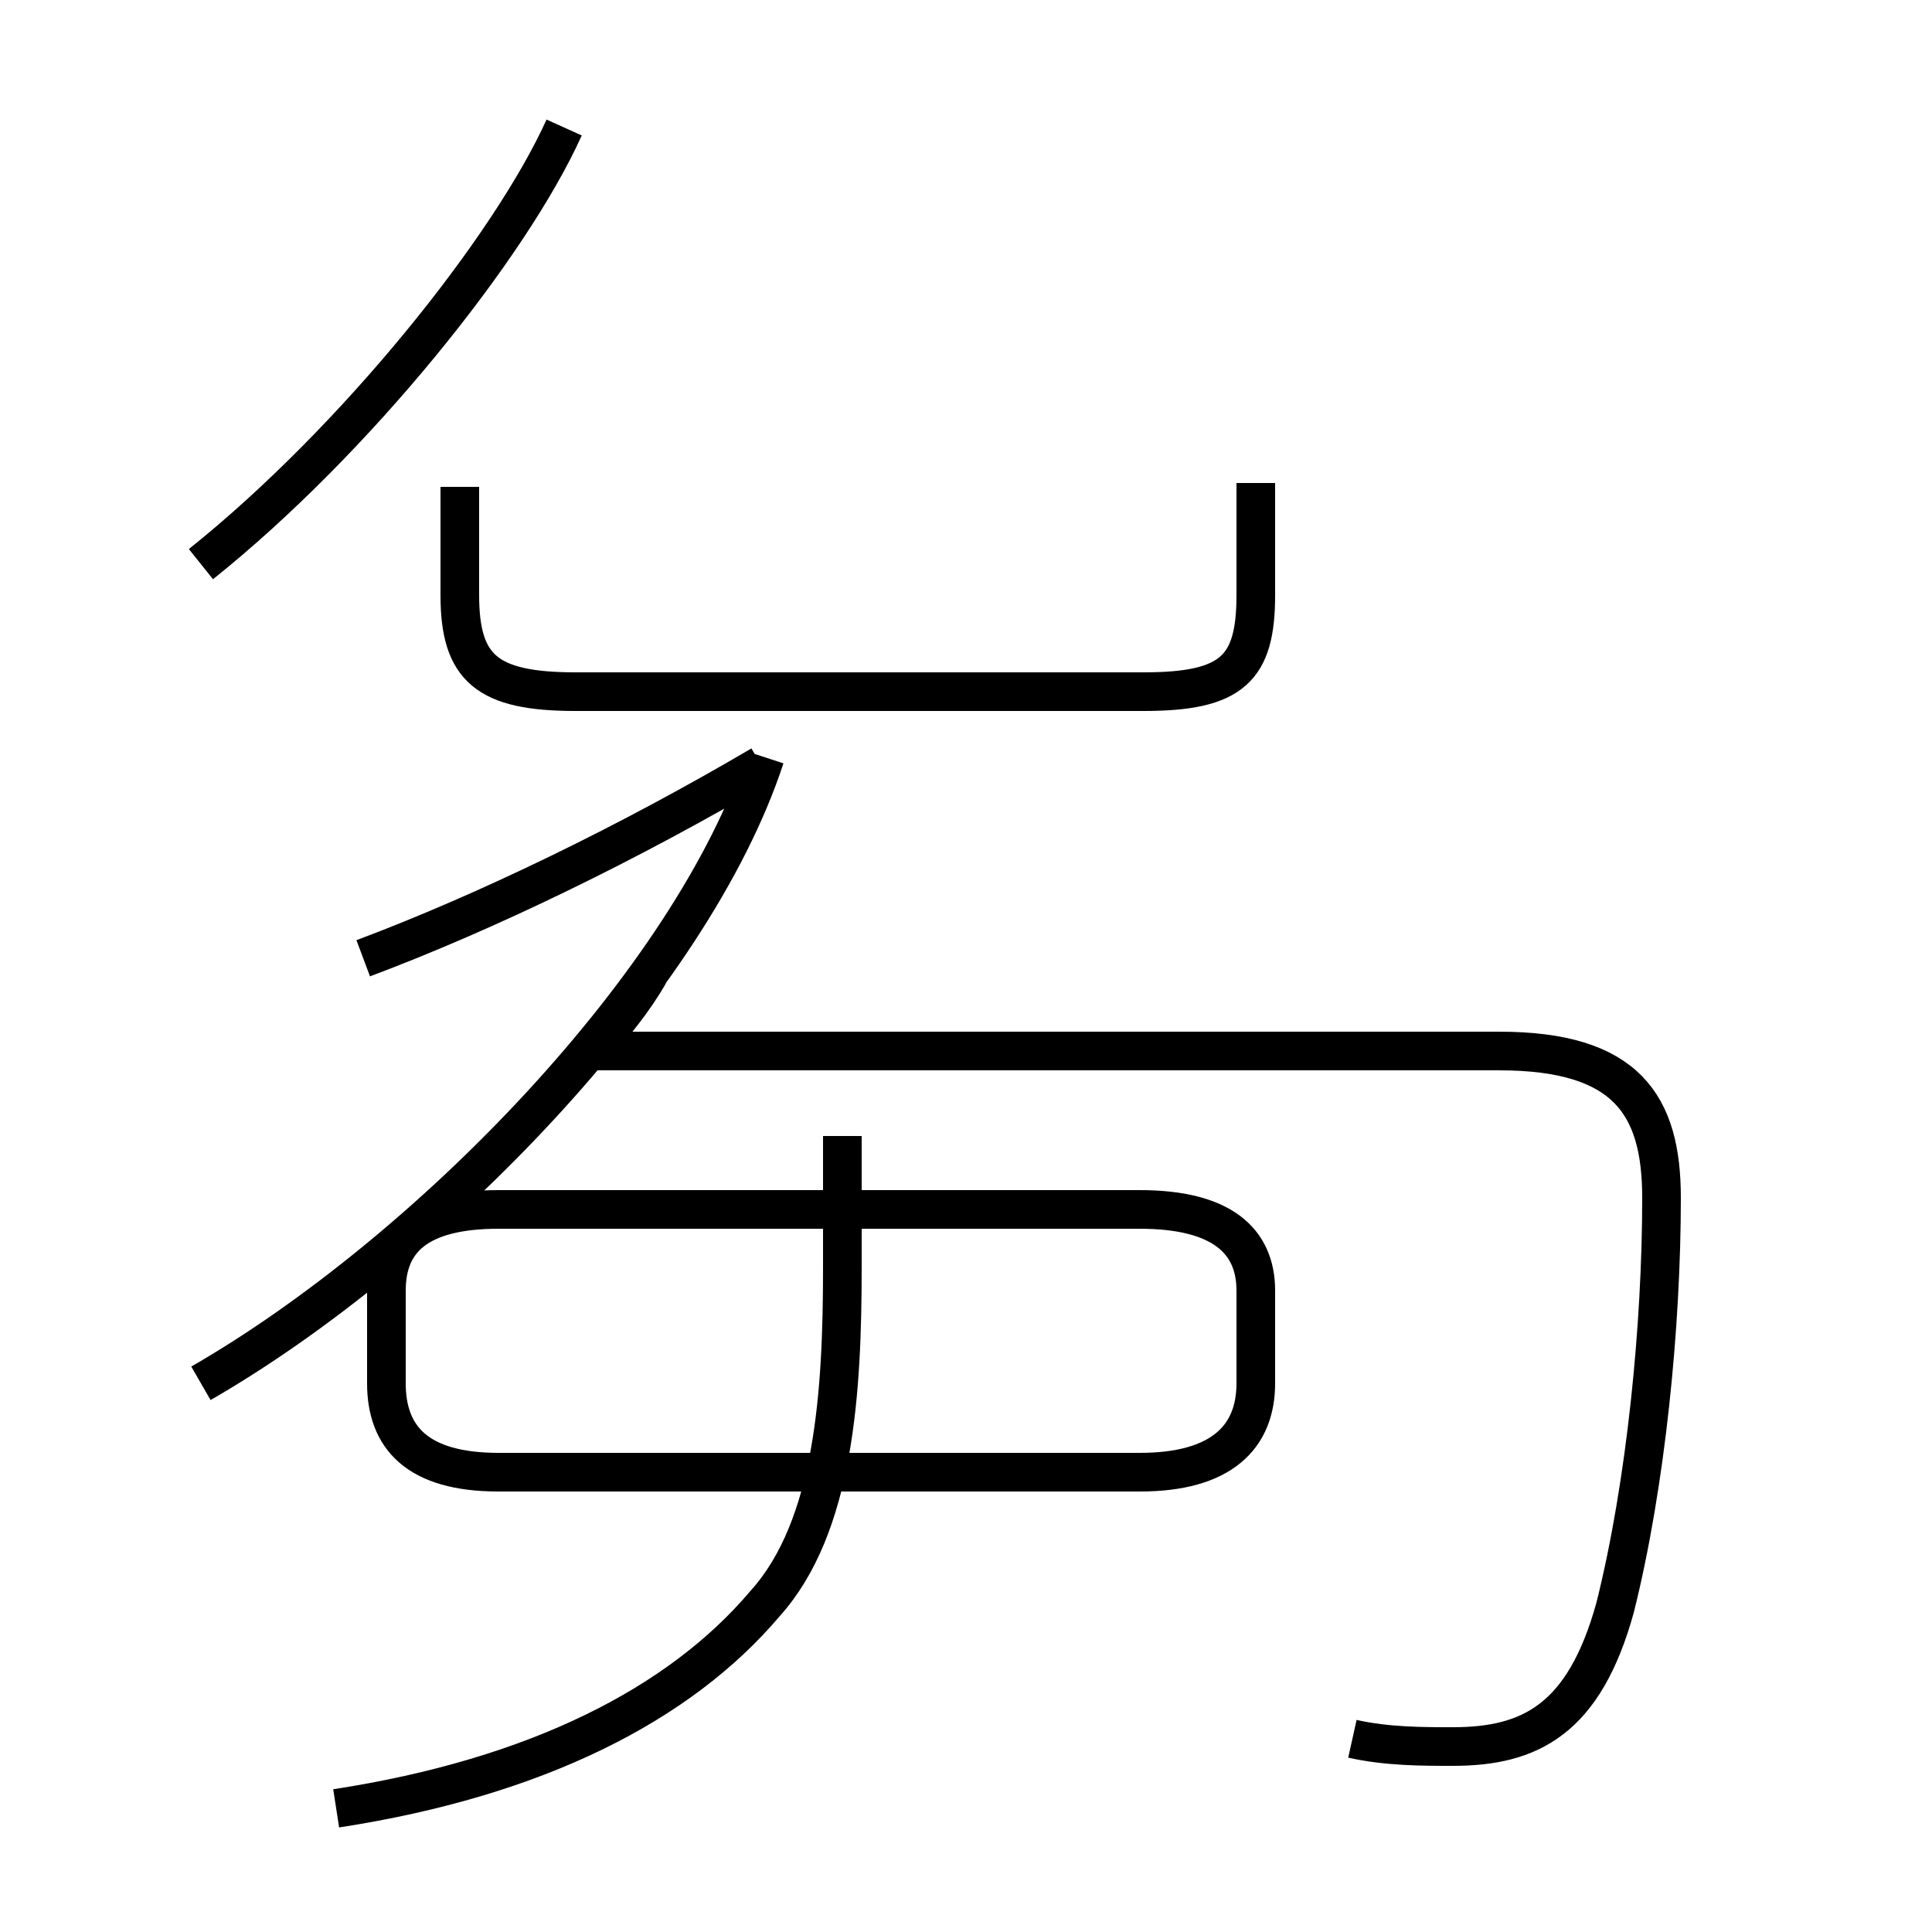 <?xml version='1.0' encoding='utf8'?>
<svg viewBox="0.0 -44.0 50.0 50.0" version="1.1" xmlns="http://www.w3.org/2000/svg">
<rect x="0.0" y="-44.0" width="50.0" height="50.0" fill="#808080" stroke="none"/>
<rect x="-1000" y="-1000" width="2000" height="2000" stroke="white" fill="white"/>
<g style="fill:none; stroke:#000000;  stroke-width:1">
<path d="M 5.2 29.4 C 9.2 32.6 13.2 37.6 14.6 40.7 M 9.4 19.2 C 12.6 20.4 16.3 22.2 19.7 24.2 M 8.7 -2.8 C 13.9 -2.0 17.6 -0.1 19.8 2.5 C 21.6 4.5 21.8 8.0 21.8 11.2 L 21.8 14.6 M 12.9 5.9 L 29.5 5.9 C 31.6 5.9 32.5 6.8 32.5 8.2 L 32.5 10.6 C 32.5 11.9 31.6 12.7 29.5 12.7 L 12.9 12.7 C 10.8 12.7 10.0 11.9 10.0 10.6 L 10.0 8.2 C 10.0 6.8 10.8 5.9 12.9 5.9 Z M 5.2 8.2 C 11.1 11.6 17.9 18.6 19.8 24.4 M 35.0 -1.0 C 35.9 -1.2 36.8 -1.2 37.6 -1.2 C 39.6 -1.2 41.0 -0.5 41.8 2.4 C 42.6 5.6 43.0 9.7 43.0 13.0 C 43.0 15.4 42.1 16.8 38.8 16.8 L 15.3 16.8 C 15.9 17.5 16.4 18.1 16.8 18.8 M 32.5 31.5 L 32.5 28.6 C 32.5 26.7 31.9 26.1 29.6 26.1 L 14.9 26.1 C 12.6 26.1 11.9 26.7 11.9 28.6 L 11.9 31.4 " transform="scale(1, -1)" />
</g>
</svg>